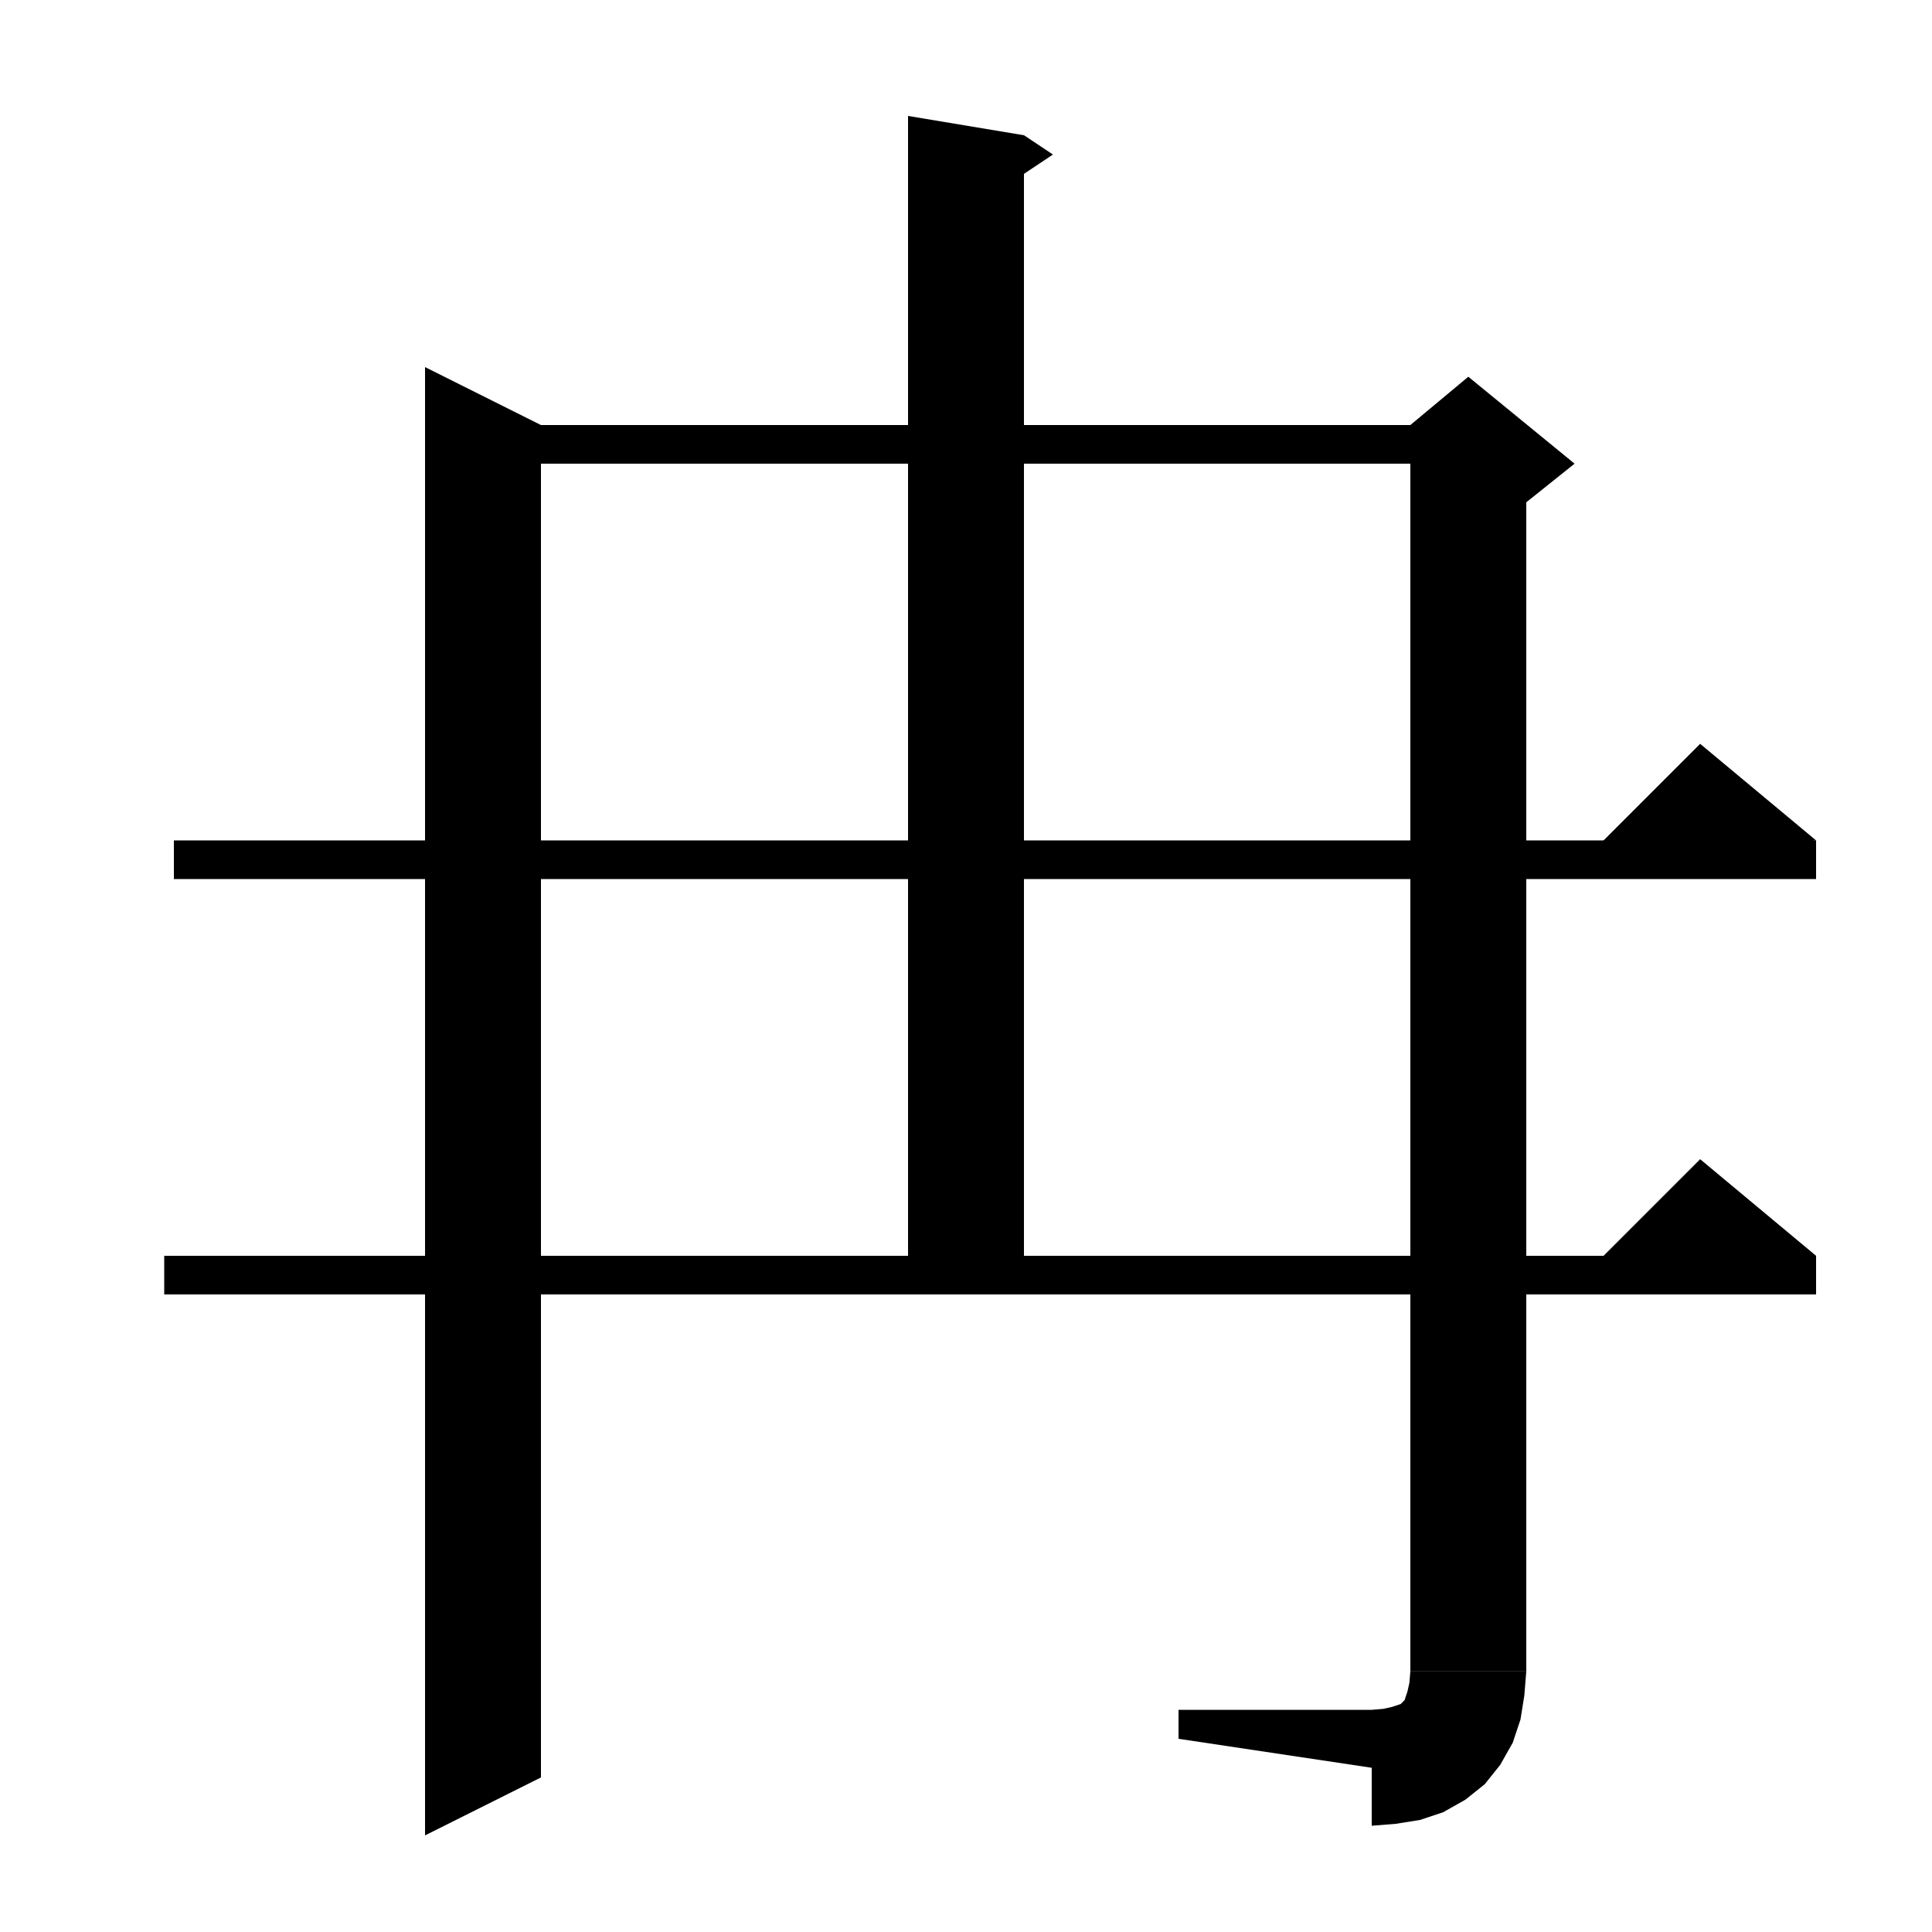 <svg xmlns="http://www.w3.org/2000/svg" xmlns:xlink="http://www.w3.org/1999/xlink" version="1.1" baseProfile="full" viewBox="0 0 200 200" width="200" height="200">
<g fill="black">
<polygon points="106,14 106,134 94,134 94,12 " />
<polygon points="106,14 109,16 106,18 " />
<polygon points="18,87 188,87 188,91 18,91 " />
<polygon points="188,87 164,89 176,77 " />
<polygon points="56,44 56,184 44,190 44,38 " />
<polygon points="50,44 152,44 152,48 50,48 " />
<polygon points="158,46 158,173 146,173 146,46 " />
<polygon points="146,44 152,39 163,48 158,52 146,46 " />
<polygon points="158,173 155.6,176.6 152,179 148.4,176.6 146,173 " />
<polygon points="158,173 157.8,175.5 157.4,178 156.6,180.4 155.3,182.7 153.7,184.7 151.7,186.3 149.4,187.6 147,188.4 144.5,188.8 142,189 142,177 143.2,176.9 144.1,176.7 144.7,176.5 145,176.4 145.2,176.2 145.4,176 145.5,175.7 145.7,175.1 145.9,174.2 146,173 " />
<polygon points="142,183 142,177 122,177 122,180 " />
<polygon points="17,130 188,130 188,134 17,134 " />
<polygon points="188,130 164,132 176,120 " />
</g>
</svg>
